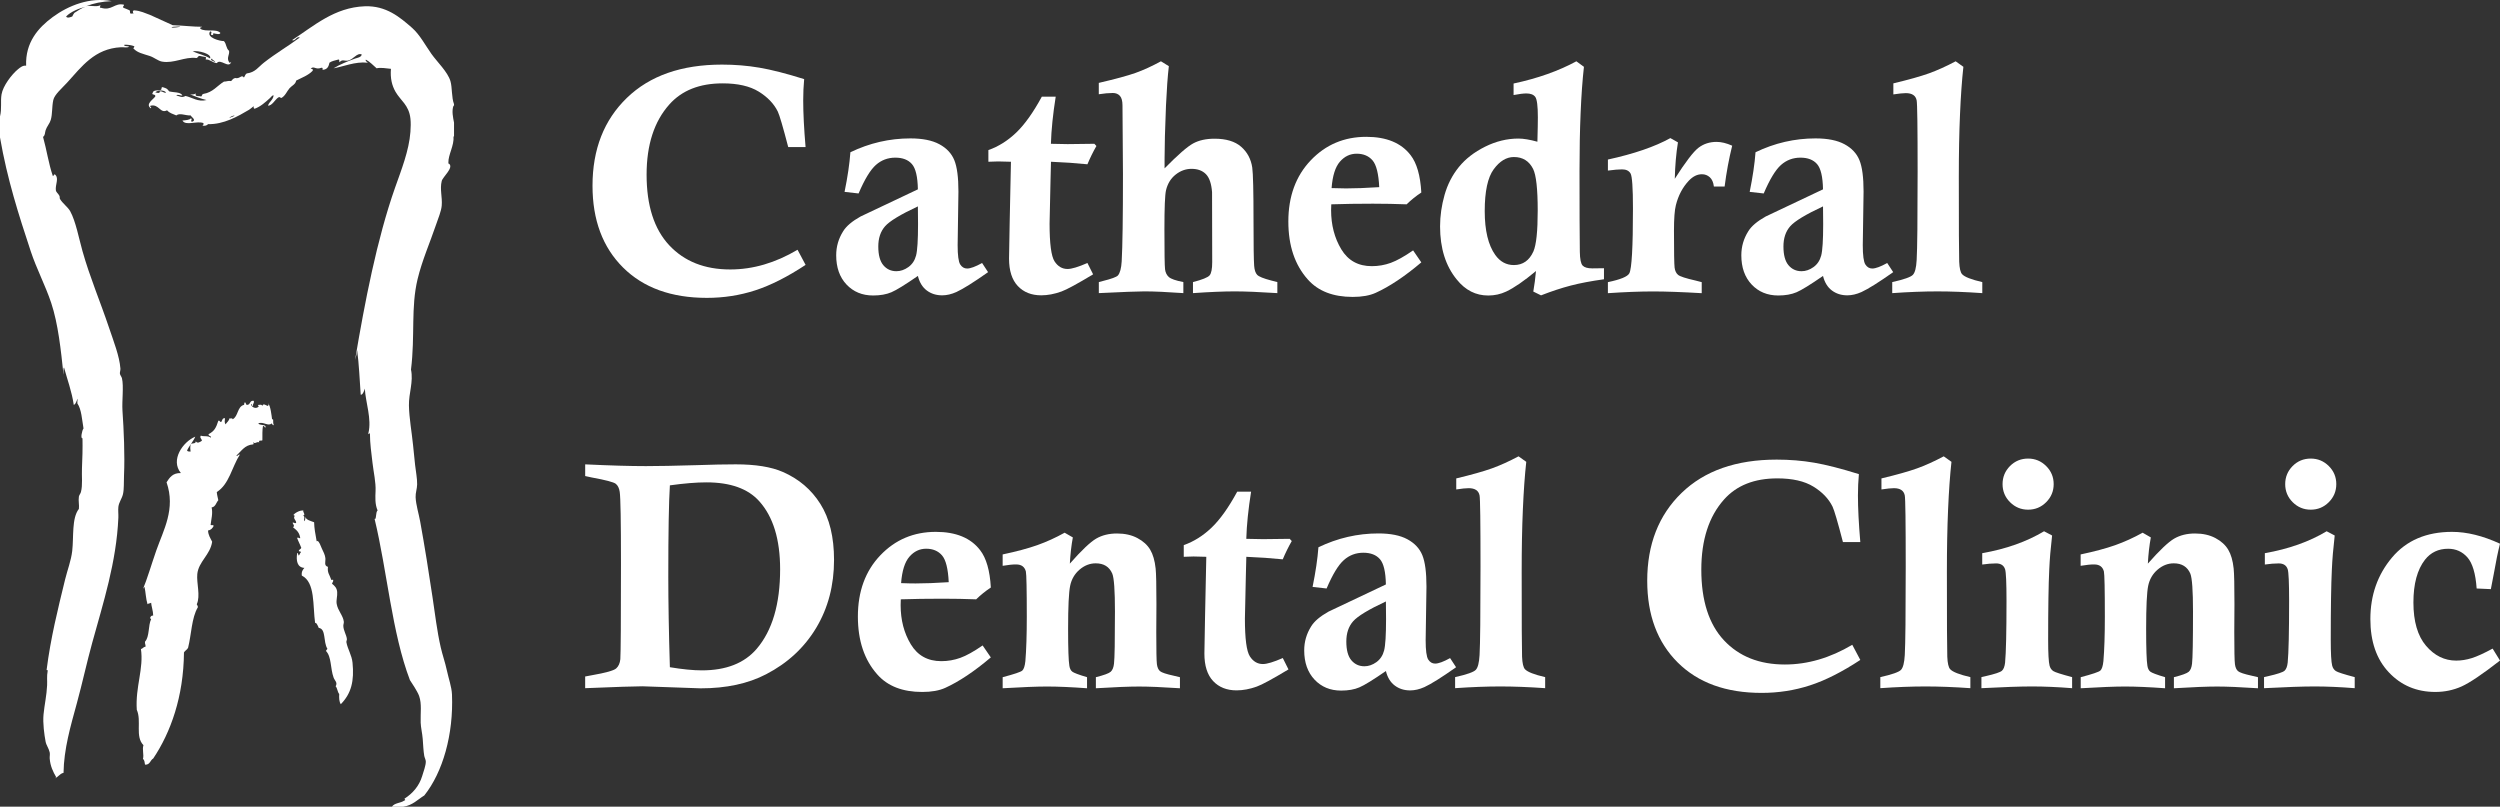 <?xml version="1.0" encoding="utf-8"?>
<!-- Generator: Adobe Illustrator 15.0.0, SVG Export Plug-In . SVG Version: 6.00 Build 0)  -->
<!DOCTYPE svg PUBLIC "-//W3C//DTD SVG 1.1//EN" "http://www.w3.org/Graphics/SVG/1.1/DTD/svg11.dtd">
<svg version="1.1" id="Layer_1" xmlns="http://www.w3.org/2000/svg" xmlns:xlink="http://www.w3.org/1999/xlink" x="0px" y="0px"
	 width="164px" height="52.917px" viewBox="0 0 164 52.917" enable-background="new 0 0 164 52.917" xml:space="preserve">
<rect x="0" y="0" width="164" height="52.917" fill="#333333" stroke="none"/>
<g>
	<path fill="#fff" d="M52.319,16.384l0.528,0.993c-1.193,0.787-2.295,1.343-3.306,1.671s-2.067,0.492-3.171,0.492
		c-2.332,0-4.165-0.664-5.499-1.992s-2.002-3.116-2.002-5.364c0-2.387,0.751-4.308,2.255-5.763c1.503-1.455,3.583-2.183,6.239-2.183
		c0.848,0,1.667,0.067,2.457,0.202c0.79,0.134,1.768,0.384,2.933,0.75c-0.042,0.448-0.062,0.914-0.062,1.396
		c0,0.835,0.052,1.855,0.155,3.063h-1.138c-0.345-1.324-0.573-2.1-0.683-2.328c-0.255-0.519-0.674-0.955-1.257-1.314
		c-0.583-0.358-1.371-0.538-2.364-0.538c-1.511,0-2.676,0.462-3.497,1.386c-0.993,1.111-1.49,2.646-1.49,4.604
		c0,2.028,0.495,3.571,1.484,4.63c0.99,1.059,2.323,1.588,3.999,1.588C49.392,17.678,50.864,17.247,52.319,16.384z"/>
	<path fill="#fff" d="M56.323,12.691l-0.92-0.104c0.2-0.977,0.328-1.843,0.383-2.6c1.257-0.605,2.569-0.908,3.937-0.908
		c0.794,0,1.428,0.127,1.901,0.383s0.799,0.604,0.979,1.045c0.18,0.441,0.27,1.128,0.27,2.059l-0.052,3.518
		c0,0.669,0.057,1.091,0.171,1.267c0.114,0.176,0.264,0.264,0.45,0.264c0.221,0,0.548-0.121,0.983-0.362l0.393,0.6
		c-0.938,0.662-1.631,1.097-2.08,1.304c-0.324,0.145-0.634,0.217-0.931,0.217c-0.393,0-0.731-0.107-1.014-0.321
		c-0.283-0.214-0.476-0.531-0.58-0.952c-0.828,0.573-1.407,0.93-1.738,1.071c-0.331,0.141-0.731,0.212-1.2,0.212
		c-0.71,0-1.292-0.24-1.744-0.719c-0.452-0.479-0.677-1.119-0.677-1.919c0-0.565,0.151-1.09,0.455-1.573
		c0.207-0.338,0.59-0.662,1.148-0.973l3.755-1.779c-0.014-0.821-0.143-1.373-0.388-1.655c-0.245-0.283-0.609-0.424-1.092-0.424
		c-0.49,0-0.916,0.16-1.277,0.481C57.094,11.144,56.717,11.767,56.323,12.691z M60.213,13.539c-1.138,0.531-1.855,0.966-2.152,1.304
		c-0.297,0.338-0.445,0.779-0.445,1.324c0,0.559,0.11,0.969,0.331,1.231c0.221,0.262,0.507,0.393,0.859,0.393
		c0.269,0,0.529-0.09,0.781-0.269s0.421-0.433,0.507-0.76c0.086-0.328,0.129-1.016,0.129-2.063
		C60.224,14.457,60.22,14.07,60.213,13.539z"/>
	<path fill="#fff" d="M71.791,9.432l0.134,0.145c-0.221,0.386-0.417,0.786-0.59,1.2c-0.738-0.076-1.535-0.131-2.39-0.166
		l-0.031,1.231l-0.031,1.417l-0.031,1.407c0,1.317,0.109,2.143,0.326,2.478c0.217,0.334,0.502,0.501,0.854,0.501
		c0.269,0,0.703-0.131,1.303-0.393l0.373,0.745c-1.042,0.627-1.735,1.003-2.08,1.127c-0.462,0.166-0.903,0.249-1.324,0.249
		c-0.642,0-1.153-0.204-1.536-0.61c-0.383-0.407-0.575-1.007-0.575-1.8l0.042-2.39l0.083-3.962L65.48,10.59
		c-0.076,0-0.29,0.007-0.642,0.021V9.846c0.662-0.233,1.271-0.617,1.826-1.147c0.555-0.531,1.115-1.317,1.681-2.359h0.91
		c-0.182,1.145-0.288,2.176-0.315,3.093c0.601,0.014,0.967,0.021,1.099,0.021C70.295,9.453,70.879,9.446,71.791,9.432z"/>
	<path fill="#fff" d="M72.081,6.183V5.438c1.097-0.255,1.902-0.474,2.416-0.657c0.514-0.183,1.067-0.437,1.661-0.76l0.518,0.32
		c-0.076,0.656-0.138,1.514-0.187,2.576c-0.063,1.511-0.093,2.676-0.093,3.497v0.631c0.869-0.883,1.493-1.428,1.873-1.635
		s0.848-0.311,1.407-0.311c0.758,0,1.339,0.176,1.743,0.528c0.403,0.352,0.646,0.807,0.729,1.366
		c0.055,0.386,0.083,1.552,0.083,3.497c0,1.579,0.014,2.562,0.042,2.948c0.021,0.276,0.086,0.473,0.197,0.59
		c0.11,0.118,0.417,0.242,0.921,0.373c0.09,0.021,0.224,0.055,0.403,0.104v0.724c-1.183-0.076-2.115-0.114-2.799-0.114
		c-0.726,0-1.638,0.038-2.736,0.114v-0.724c0.612-0.159,0.975-0.305,1.09-0.44c0.115-0.134,0.172-0.426,0.172-0.874
		c0-2.938-0.004-4.466-0.01-4.583c-0.042-0.559-0.176-0.953-0.404-1.185c-0.228-0.231-0.542-0.347-0.941-0.347
		c-0.379,0-0.728,0.126-1.045,0.378c-0.317,0.252-0.528,0.595-0.631,1.029c-0.069,0.296-0.104,1.145-0.104,2.545
		c0,1.545,0.014,2.425,0.041,2.638c0.027,0.214,0.11,0.383,0.249,0.507c0.138,0.124,0.455,0.234,0.952,0.331v0.724
		c-1.076-0.076-1.928-0.114-2.555-0.114c-0.421,0-1.417,0.038-2.99,0.114v-0.724c0.117-0.035,0.207-0.059,0.269-0.072
		c0.559-0.138,0.886-0.259,0.983-0.362c0.138-0.159,0.221-0.469,0.248-0.931c0.055-0.986,0.083-2.89,0.083-5.711l-0.031-4.511
		c0-0.29-0.055-0.498-0.166-0.625C73.356,6.164,73.201,6.1,73.001,6.1C72.739,6.1,72.432,6.128,72.081,6.183z"/>
	<path fill="#fff" d="M92.7,16.426l0.538,0.786c-1.083,0.917-2.08,1.583-2.99,1.997c-0.395,0.179-0.896,0.269-1.512,0.269
		c-1.282,0-2.262-0.379-2.938-1.138c-0.855-0.952-1.283-2.221-1.283-3.808c0-1.648,0.49-2.986,1.469-4.014
		c0.979-1.028,2.193-1.542,3.643-1.542c1.324,0,2.293,0.4,2.907,1.2c0.407,0.524,0.642,1.342,0.704,2.452
		c-0.346,0.228-0.666,0.486-0.963,0.776c-0.725-0.027-1.461-0.042-2.213-0.042c-0.979,0-1.891,0.014-2.731,0.042
		c-0.007,0.152-0.011,0.279-0.011,0.383c0,0.972,0.224,1.828,0.668,2.566c0.445,0.738,1.111,1.107,2.002,1.107
		c0.435,0,0.85-0.073,1.246-0.217C91.633,17.098,92.121,16.826,92.7,16.426z M87.352,12.339c0.387,0.014,0.705,0.021,0.953,0.021
		c0.592,0,1.316-0.028,2.172-0.083c-0.041-0.88-0.188-1.466-0.439-1.757s-0.6-0.437-1.04-0.437c-0.429,0-0.793,0.173-1.097,0.52
		C87.596,10.95,87.414,11.528,87.352,12.339z"/>
	<path fill="#fff" d="M99.291,6.235V5.479c1.58-0.338,2.952-0.824,4.118-1.458l0.497,0.362c-0.098,0.876-0.17,1.883-0.217,3.021
		c-0.049,1.138-0.073,2.407-0.073,3.808c0,2.504,0.007,4.273,0.021,5.308c0.008,0.482,0.069,0.785,0.187,0.905
		c0.116,0.12,0.327,0.181,0.631,0.181c0.069,0,0.323-0.003,0.766-0.01v0.724c-0.849,0.119-1.575,0.256-2.178,0.413
		c-0.604,0.157-1.254,0.371-1.951,0.643l-0.507-0.249c0.076-0.435,0.135-0.884,0.176-1.347c-0.785,0.656-1.438,1.104-1.955,1.347
		c-0.365,0.173-0.759,0.259-1.18,0.259c-0.814,0-1.5-0.348-2.059-1.045c-0.731-0.89-1.098-2.052-1.098-3.487
		c0-0.689,0.1-1.379,0.295-2.069c0.197-0.69,0.51-1.3,0.942-1.832c0.431-0.531,1.003-0.974,1.717-1.33
		c0.714-0.355,1.443-0.533,2.188-0.533c0.166,0,0.352,0.018,0.559,0.052c0.207,0.035,0.434,0.086,0.684,0.155
		c0.021-0.759,0.03-1.293,0.03-1.604c0-0.731-0.056-1.174-0.166-1.33c-0.11-0.155-0.307-0.233-0.59-0.233
		C99.93,6.131,99.648,6.166,99.291,6.235z M100.874,13.808c0-1.407-0.101-2.314-0.3-2.721c-0.262-0.524-0.684-0.786-1.262-0.786
		c-0.49,0-0.932,0.268-1.324,0.802c-0.394,0.535-0.59,1.45-0.59,2.747c0,1.269,0.23,2.228,0.692,2.876
		c0.317,0.442,0.724,0.662,1.222,0.662c0.586,0,1.014-0.3,1.282-0.899C100.781,16.053,100.874,15.16,100.874,13.808z"/>
	<path fill="#fff" d="M105.479,11.19v-0.724c1.709-0.373,3.076-0.841,4.097-1.407l0.497,0.28c-0.117,0.724-0.187,1.521-0.207,2.39
		c0.703-1.104,1.223-1.783,1.557-2.038c0.335-0.255,0.729-0.383,1.186-0.383c0.31,0,0.651,0.083,1.023,0.249
		c-0.214,0.862-0.379,1.755-0.497,2.68h-0.704c-0.033-0.276-0.123-0.479-0.269-0.611c-0.146-0.131-0.317-0.196-0.517-0.196
		c-0.305,0-0.59,0.141-0.859,0.424c-0.407,0.435-0.689,0.969-0.848,1.604c-0.084,0.324-0.125,0.883-0.125,1.676
		c0,1.4,0.015,2.208,0.041,2.421c0.028,0.214,0.104,0.372,0.229,0.476c0.124,0.104,0.507,0.228,1.148,0.373
		c0.088,0.021,0.224,0.055,0.402,0.104v0.724c-1.311-0.076-2.369-0.114-3.176-0.114c-0.869,0-1.862,0.038-2.979,0.114v-0.724
		c0.828-0.172,1.295-0.366,1.406-0.58c0.159-0.296,0.238-1.714,0.238-4.252c0-1.345-0.053-2.109-0.155-2.292
		c-0.104-0.183-0.29-0.274-0.559-0.274C106.202,11.108,105.893,11.136,105.479,11.19z"/>
	<path fill="#fff" d="M115.7,12.691l-0.921-0.104c0.199-0.977,0.328-1.843,0.383-2.6c1.257-0.605,2.568-0.908,3.938-0.908
		c0.793,0,1.428,0.127,1.9,0.383c0.473,0.255,0.799,0.604,0.979,1.045c0.181,0.441,0.271,1.128,0.271,2.059l-0.052,3.518
		c0,0.669,0.057,1.091,0.171,1.267c0.114,0.176,0.264,0.264,0.45,0.264c0.221,0,0.548-0.121,0.982-0.362l0.393,0.6
		c-0.938,0.662-1.631,1.097-2.079,1.304c-0.324,0.145-0.636,0.217-0.931,0.217c-0.394,0-0.731-0.107-1.015-0.321
		c-0.283-0.214-0.476-0.531-0.58-0.952c-0.828,0.573-1.407,0.93-1.737,1.071c-0.332,0.141-0.731,0.212-1.201,0.212
		c-0.709,0-1.291-0.24-1.742-0.719c-0.452-0.479-0.678-1.119-0.678-1.919c0-0.565,0.151-1.09,0.455-1.573
		c0.207-0.338,0.59-0.662,1.148-0.973l3.755-1.779c-0.014-0.821-0.144-1.373-0.388-1.655c-0.245-0.283-0.609-0.424-1.092-0.424
		c-0.49,0-0.916,0.16-1.278,0.481C116.471,11.144,116.093,11.767,115.7,12.691z M119.59,13.539
		c-1.138,0.531-1.855,0.966-2.152,1.304c-0.297,0.338-0.444,0.779-0.444,1.324c0,0.559,0.11,0.969,0.331,1.231
		s0.507,0.393,0.859,0.393c0.269,0,0.528-0.09,0.78-0.269c0.251-0.179,0.42-0.433,0.507-0.76c0.086-0.328,0.129-1.016,0.129-2.063
		C119.6,14.457,119.598,14.07,119.59,13.539z"/>
	<path fill="#fff" d="M124.204,6.193V5.469c1.014-0.243,1.792-0.462,2.333-0.656c0.542-0.195,1.126-0.458,1.754-0.792l0.507,0.362
		c-0.097,0.883-0.171,1.924-0.222,3.125c-0.053,1.2-0.078,2.563-0.078,4.087c0,3.283,0.008,5.14,0.025,5.571
		s0.082,0.705,0.191,0.822c0.165,0.18,0.605,0.352,1.324,0.518v0.724c-1.083-0.076-2.063-0.114-2.938-0.114
		c-0.896,0-1.888,0.038-2.97,0.114v-0.724c0.767-0.172,1.218-0.331,1.354-0.476c0.139-0.146,0.221-0.469,0.248-0.972
		c0.043-0.73,0.063-2.67,0.063-5.82c0-2.901-0.021-4.452-0.063-4.652c-0.062-0.317-0.299-0.476-0.713-0.476
		C124.835,6.111,124.563,6.138,124.204,6.193z"/>
</g>
<g>
	<path fill="#fff" d="M38.388,31.229v-0.767c1.607,0.076,2.935,0.115,3.983,0.115c0.8,0,1.907-0.021,3.321-0.063
		c1.027-0.035,1.886-0.053,2.576-0.053c1.296,0,2.324,0.166,3.083,0.498c1.048,0.455,1.871,1.154,2.467,2.1
		c0.597,0.945,0.895,2.169,0.895,3.673c0,1.669-0.39,3.153-1.169,4.454c-0.78,1.3-1.876,2.316-3.29,3.047
		c-1.18,0.614-2.611,0.922-4.294,0.922c-0.159,0-0.8-0.023-1.924-0.068s-1.755-0.066-1.893-0.066c-0.483,0-1.735,0.041-3.756,0.124
		v-0.767l0.437-0.082c0.908-0.158,1.439-0.307,1.595-0.445c0.156-0.139,0.248-0.342,0.275-0.609c0.028-0.4,0.042-2.494,0.042-6.281
		c0-2.779-0.027-4.346-0.083-4.696c-0.035-0.242-0.121-0.417-0.259-0.528c-0.138-0.109-0.662-0.248-1.573-0.414L38.388,31.229z
		 M43.944,43.769c0.834,0.139,1.535,0.207,2.1,0.207c1.586,0,2.783-0.469,3.59-1.407c1.028-1.2,1.542-2.942,1.542-5.226
		c0-1.959-0.456-3.444-1.366-4.459c-0.738-0.827-1.894-1.241-3.466-1.241c-0.662,0-1.462,0.065-2.4,0.196
		c-0.069,1.076-0.104,3.074-0.104,5.99C43.841,39.505,43.875,41.485,43.944,43.769z"/>
	<path fill="#fff" d="M64.46,42.341l0.538,0.785c-1.083,0.918-2.08,1.584-2.99,1.998c-0.393,0.178-0.896,0.269-1.51,0.269
		c-1.283,0-2.263-0.379-2.938-1.138c-0.855-0.953-1.283-2.221-1.283-3.809c0-1.648,0.49-2.986,1.469-4.014s2.194-1.542,3.642-1.542
		c1.324,0,2.293,0.399,2.907,1.2c0.407,0.523,0.642,1.341,0.704,2.451c-0.345,0.228-0.666,0.486-0.962,0.775
		c-0.724-0.027-1.462-0.041-2.214-0.041c-0.979,0-1.89,0.014-2.731,0.041c-0.007,0.152-0.01,0.28-0.01,0.383
		c0,0.973,0.222,1.828,0.667,2.566s1.112,1.107,2.002,1.107c0.434,0,0.85-0.074,1.247-0.217
		C63.393,43.013,63.881,42.742,64.46,42.341z M59.112,38.253c0.386,0.015,0.703,0.021,0.952,0.021c0.593,0,1.317-0.027,2.172-0.083
		c-0.041-0.88-0.188-1.466-0.439-1.757c-0.252-0.291-0.599-0.438-1.04-0.438c-0.428,0-0.793,0.174-1.097,0.521
		C59.356,36.865,59.173,37.443,59.112,38.253z"/>
	<path fill="#fff" d="M65.774,37.117v-0.746c0.911-0.193,1.667-0.396,2.271-0.609c0.604-0.215,1.202-0.486,1.795-0.817l0.538,0.31
		c-0.097,0.524-0.162,1.098-0.197,1.719c0.766-0.869,1.342-1.416,1.728-1.641c0.386-0.224,0.841-0.336,1.366-0.336
		c0.517,0,0.964,0.1,1.34,0.301c0.375,0.199,0.655,0.453,0.838,0.761c0.183,0.308,0.302,0.719,0.357,1.235
		c0.035,0.326,0.052,1.104,0.052,2.338l-0.01,1.843c0,1.187,0.014,1.885,0.041,2.095c0.028,0.21,0.095,0.362,0.202,0.455
		c0.107,0.094,0.412,0.195,0.916,0.305c0.083,0.021,0.214,0.053,0.393,0.094v0.725c-1.152-0.076-2.045-0.113-2.68-0.113
		c-0.642,0-1.586,0.037-2.834,0.113v-0.727c0.531-0.131,0.855-0.25,0.972-0.355c0.117-0.105,0.19-0.285,0.217-0.533
		c0.042-0.345,0.062-1.486,0.062-3.424c0-1.373-0.059-2.199-0.176-2.482c-0.193-0.449-0.555-0.674-1.086-0.674
		c-0.386,0-0.74,0.139-1.061,0.414c-0.32,0.276-0.526,0.627-0.615,1.055c-0.09,0.429-0.135,1.369-0.135,2.826
		c0,1.303,0.028,2.113,0.083,2.43c0.027,0.173,0.089,0.299,0.186,0.377c0.097,0.08,0.421,0.203,0.973,0.367v0.726
		c-1.048-0.076-1.924-0.114-2.628-0.114c-0.655,0-1.625,0.038-2.907,0.114v-0.726c0.759-0.199,1.188-0.344,1.288-0.434
		s0.167-0.296,0.202-0.621c0.062-0.744,0.093-1.709,0.093-2.896c0-1.813-0.021-2.811-0.062-2.99
		c-0.083-0.303-0.293-0.455-0.631-0.455C66.45,37.023,66.154,37.054,65.774,37.117z"/>
	<path fill="#fff" d="M84.604,35.347l0.136,0.145c-0.222,0.387-0.417,0.786-0.591,1.2c-0.737-0.075-1.534-0.131-2.39-0.166
		l-0.031,1.231l-0.031,1.416l-0.031,1.408c0,1.316,0.108,2.143,0.326,2.478c0.217,0.335,0.502,0.502,0.854,0.502
		c0.27,0,0.704-0.131,1.305-0.394l0.373,0.746c-1.043,0.627-1.735,1.004-2.081,1.127c-0.462,0.166-0.904,0.248-1.324,0.248
		c-0.642,0-1.154-0.203-1.537-0.609c-0.383-0.407-0.574-1.008-0.574-1.801l0.042-2.389l0.083-3.963l-0.838-0.021
		c-0.076,0-0.29,0.008-0.641,0.021v-0.766c0.662-0.234,1.271-0.617,1.826-1.148s1.115-1.316,1.681-2.359h0.91
		c-0.182,1.146-0.288,2.177-0.315,3.094c0.601,0.014,0.967,0.021,1.1,0.021C83.107,35.367,83.691,35.361,84.604,35.347z"/>
	<path fill="#fff" d="M87.025,38.605l-0.92-0.104c0.199-0.977,0.328-1.842,0.383-2.6c1.257-0.605,2.568-0.908,3.937-0.908
		c0.794,0,1.429,0.127,1.901,0.383s0.799,0.604,0.979,1.045c0.18,0.441,0.271,1.127,0.271,2.06L93.523,42
		c0,0.668,0.057,1.092,0.17,1.268c0.115,0.176,0.265,0.264,0.451,0.264c0.221,0,0.547-0.119,0.982-0.361l0.393,0.6
		c-0.938,0.662-1.631,1.098-2.078,1.303c-0.325,0.145-0.635,0.217-0.932,0.217c-0.394,0-0.73-0.106-1.014-0.32
		c-0.283-0.213-0.477-0.53-0.58-0.951c-0.828,0.572-1.407,0.93-1.738,1.07c-0.33,0.143-0.73,0.213-1.199,0.213
		c-0.711,0-1.293-0.24-1.744-0.719c-0.451-0.479-0.678-1.119-0.678-1.92c0-0.564,0.151-1.088,0.455-1.572
		c0.207-0.338,0.59-0.662,1.148-0.973l3.755-1.779c-0.015-0.82-0.144-1.373-0.388-1.655c-0.245-0.283-0.609-0.425-1.092-0.425
		c-0.49,0-0.916,0.16-1.277,0.482C87.796,37.059,87.418,37.682,87.025,38.605z M90.915,39.455c-1.138,0.53-1.854,0.965-2.151,1.303
		s-0.445,0.779-0.445,1.324c0,0.56,0.109,0.969,0.33,1.231c0.222,0.263,0.508,0.394,0.859,0.394c0.27,0,0.529-0.09,0.781-0.269
		c0.251-0.181,0.42-0.433,0.507-0.761c0.086-0.328,0.129-1.016,0.129-2.064C90.926,40.373,90.922,39.985,90.915,39.455z"/>
	<path fill="#fff" d="M95.53,32.108v-0.724c1.014-0.243,1.792-0.463,2.333-0.657s1.126-0.458,1.753-0.792l0.507,0.361
		c-0.098,0.884-0.171,1.924-0.223,3.125c-0.053,1.201-0.078,2.563-0.078,4.088c0,3.283,0.009,5.14,0.025,5.57
		c0.018,0.432,0.082,0.705,0.191,0.822c0.166,0.18,0.607,0.352,1.324,0.518v0.725c-1.083-0.076-2.063-0.113-2.938-0.113
		c-0.896,0-1.886,0.037-2.969,0.113v-0.725c0.767-0.172,1.217-0.33,1.354-0.475c0.139-0.145,0.222-0.469,0.25-0.972
		c0.041-0.729,0.062-2.671,0.062-5.82c0-2.901-0.021-4.452-0.062-4.651c-0.063-0.317-0.301-0.477-0.715-0.477
		C96.161,32.025,95.889,32.052,95.53,32.108z"/>
	<path fill="#fff" d="M121.509,42.298l0.527,0.994c-1.193,0.785-2.295,1.342-3.306,1.67s-2.067,0.492-3.17,0.492
		c-2.332,0-4.164-0.664-5.5-1.992c-1.334-1.328-2.002-3.115-2.002-5.364c0-2.386,0.752-4.308,2.256-5.763s3.584-2.184,6.238-2.184
		c0.85,0,1.667,0.066,2.458,0.202c0.79,0.136,1.767,0.386,2.933,0.75c-0.041,0.448-0.062,0.914-0.062,1.396
		c0,0.834,0.052,1.855,0.155,3.063h-1.139c-0.344-1.323-0.572-2.101-0.683-2.328c-0.255-0.519-0.674-0.956-1.257-1.313
		c-0.583-0.358-1.371-0.539-2.364-0.539c-1.511,0-2.676,0.463-3.497,1.387c-0.992,1.111-1.49,2.646-1.49,4.604
		c0,2.028,0.496,3.571,1.485,4.631c0.99,1.059,2.323,1.588,3.999,1.588C118.581,43.591,120.053,43.162,121.509,42.298z"/>
	<path fill="#fff" d="M123.423,32.108v-0.724c1.015-0.243,1.792-0.463,2.333-0.657s1.126-0.458,1.753-0.792l0.507,0.361
		c-0.097,0.884-0.17,1.924-0.222,3.125s-0.078,2.563-0.078,4.088c0,3.283,0.009,5.14,0.026,5.57
		c0.017,0.432,0.081,0.705,0.191,0.822c0.166,0.18,0.606,0.352,1.323,0.518v0.725c-1.083-0.076-2.063-0.113-2.938-0.113
		c-0.896,0-1.885,0.037-2.969,0.113v-0.725c0.767-0.172,1.217-0.33,1.355-0.475c0.138-0.145,0.221-0.469,0.249-0.972
		c0.041-0.729,0.062-2.671,0.062-5.82c0-2.901-0.021-4.452-0.062-4.651c-0.063-0.317-0.3-0.477-0.714-0.477
		C124.055,32.025,123.781,32.052,123.423,32.108z"/>
	<path fill="#fff" d="M130.034,37.033v-0.744c1.565-0.275,2.918-0.756,4.056-1.438l0.528,0.278c-0.097,0.836-0.159,1.58-0.187,2.236
		c-0.048,0.973-0.072,2.51-0.072,4.613c0,0.883,0.031,1.445,0.093,1.688c0.042,0.158,0.123,0.277,0.243,0.356
		c0.119,0.079,0.533,0.212,1.236,0.397v0.726c-0.959-0.076-1.836-0.114-2.629-0.114c-0.759,0-1.865,0.038-3.32,0.114v-0.726
		l0.269-0.062c0.606-0.138,0.966-0.257,1.076-0.356s0.179-0.277,0.207-0.533c0.062-0.654,0.093-2.006,0.093-4.055
		c0-1.187-0.031-1.877-0.093-2.07c-0.083-0.254-0.279-0.383-0.591-0.383C130.675,36.96,130.372,36.985,130.034,37.033z
		 M133.044,30.082c0.462,0,0.856,0.164,1.185,0.492c0.328,0.327,0.492,0.721,0.492,1.184s-0.164,0.857-0.492,1.186
		s-0.723,0.491-1.185,0.491s-0.856-0.164-1.185-0.491c-0.328-0.326-0.491-0.723-0.491-1.186c0-0.461,0.162-0.856,0.485-1.184
		C132.18,30.246,132.575,30.082,133.044,30.082z"/>
	<path fill="#fff" d="M136.49,37.117v-0.746c0.91-0.193,1.667-0.396,2.271-0.609c0.604-0.215,1.202-0.486,1.796-0.817l0.537,0.31
		c-0.097,0.524-0.162,1.098-0.195,1.719c0.765-0.869,1.341-1.416,1.728-1.641c0.388-0.224,0.841-0.336,1.366-0.336
		c0.517,0,0.964,0.1,1.34,0.301c0.376,0.199,0.654,0.453,0.838,0.761s0.303,0.719,0.357,1.235c0.035,0.326,0.052,1.104,0.052,2.338
		l-0.011,1.843c0,1.187,0.015,1.885,0.043,2.095c0.027,0.21,0.095,0.362,0.201,0.455c0.107,0.094,0.412,0.195,0.916,0.305
		c0.084,0.021,0.215,0.053,0.394,0.094v0.725c-1.152-0.076-2.045-0.113-2.681-0.113c-0.641,0-1.586,0.037-2.834,0.113v-0.727
		c0.531-0.131,0.854-0.25,0.973-0.355s0.189-0.285,0.217-0.533c0.042-0.345,0.063-1.486,0.063-3.424c0-1.373-0.06-2.199-0.176-2.482
		c-0.193-0.449-0.556-0.674-1.086-0.674c-0.387,0-0.74,0.139-1.061,0.414c-0.321,0.276-0.526,0.627-0.616,1.055
		c-0.09,0.429-0.135,1.369-0.135,2.826c0,1.303,0.028,2.113,0.083,2.43c0.027,0.173,0.089,0.299,0.186,0.377
		c0.098,0.08,0.422,0.203,0.973,0.367v0.726c-1.047-0.076-1.924-0.114-2.627-0.114c-0.655,0-1.625,0.038-2.907,0.114v-0.726
		c0.759-0.199,1.188-0.344,1.288-0.434s0.167-0.296,0.201-0.621c0.063-0.744,0.094-1.709,0.094-2.896
		c0-1.813-0.021-2.811-0.063-2.99c-0.082-0.303-0.293-0.455-0.631-0.455C137.166,37.023,136.869,37.054,136.49,37.117z"/>
	<path fill="#fff" d="M148.574,37.033v-0.744c1.564-0.275,2.917-0.756,4.055-1.438l0.528,0.278c-0.097,0.836-0.159,1.58-0.187,2.236
		c-0.048,0.973-0.072,2.51-0.072,4.613c0,0.883,0.031,1.445,0.093,1.688c0.042,0.158,0.123,0.277,0.243,0.356
		c0.119,0.079,0.533,0.212,1.235,0.397v0.726c-0.958-0.076-1.834-0.114-2.628-0.114c-0.759,0-1.865,0.038-3.32,0.114v-0.726
		l0.269-0.062c0.606-0.138,0.965-0.257,1.076-0.356c0.11-0.1,0.179-0.277,0.207-0.533c0.062-0.654,0.093-2.006,0.093-4.055
		c0-1.187-0.031-1.877-0.093-2.07c-0.083-0.254-0.279-0.383-0.591-0.383C149.215,36.96,148.912,36.985,148.574,37.033z
		 M151.585,30.082c0.462,0,0.856,0.164,1.185,0.492c0.328,0.327,0.491,0.721,0.491,1.184s-0.163,0.857-0.491,1.186
		s-0.723,0.491-1.185,0.491s-0.856-0.164-1.185-0.491c-0.328-0.326-0.491-0.723-0.491-1.186c0-0.461,0.162-0.856,0.485-1.184
		C150.719,30.246,151.116,30.082,151.585,30.082z"/>
	<path fill="#fff" d="M163.4,38.647l-0.932-0.042c-0.068-0.979-0.271-1.658-0.604-2.038c-0.334-0.379-0.757-0.569-1.267-0.569
		c-0.636,0-1.143,0.242-1.521,0.723c-0.503,0.648-0.756,1.582-0.756,2.801c0,1.247,0.277,2.193,0.828,2.842
		c0.552,0.646,1.211,0.971,1.977,0.971c0.338,0,0.678-0.055,1.02-0.162c0.342-0.106,0.797-0.314,1.371-0.625L164,43.333
		c-1.152,0.896-1.995,1.465-2.53,1.703c-0.534,0.237-1.104,0.356-1.712,0.356c-1.228,0-2.244-0.429-3.052-1.288
		c-0.808-0.857-1.21-2.021-1.21-3.492c0-1.564,0.472-2.91,1.417-4.035c0.944-1.125,2.259-1.687,3.94-1.687
		c0.974,0,2.021,0.258,3.146,0.776c-0.139,0.551-0.271,1.203-0.402,1.955C163.514,38.064,163.448,38.406,163.4,38.647z"/>
</g>
<path fill="#fff" d="M11.329,1.653c0.686,0.021,1.392,0.108,1.916,0.102c-0.013,0.065-0.154,0.002-0.1,0.134
	c0.362,0.235,1.022-0.034,1.311,0.269c-0.02,0.141-0.324,0.049-0.404,0.034c-0.121-0.073-0.033,0.228-0.1,0.101
	c-0.272,0.022,0.066-0.198-0.168-0.235c-0.278,0.414,0.649,0.64,0.907,0.638c0.183,0.212,0.125,0.457,0.336,0.639
	c0.044,0.261-0.181,0.458,0,0.74c0.029,0.124,0.228-0.103,0.135,0c-0.154,0.449-0.705-0.264-0.941,0.066
	c-0.32-0.045-0.463-0.261-0.706-0.235c-0.065-0.003,0.052-0.125-0.034-0.168c-0.123-0.023-0.255-0.036-0.369-0.068
	c-0.143-0.019-0.115,0.132-0.236,0.134c-0.753-0.097-1.473,0.378-2.252,0.236c-0.258-0.047-0.513-0.275-0.807-0.37
	C9.371,3.527,9.018,3.458,8.775,3.2C8.69,3.177,8.836,3.11,8.807,3.032c-0.178-0.069-0.39-0.101-0.639-0.1
	C8.061,3.052,8.406,3.006,8.47,3.066C8.315,3.151,8.148,3.089,7.933,3.099c-1.724,0.087-2.571,1.268-3.529,2.32
	C4.084,5.771,3.574,6.2,3.496,6.562c-0.1,0.461-0.047,0.901-0.168,1.311c-0.072,0.24-0.257,0.424-0.336,0.672
	C2.933,8.728,2.978,8.856,2.824,8.982c0.233,0.831,0.367,1.762,0.639,2.555c0.036,0.085,0.085-0.189,0.167-0.068
	c0.246,0.236-0.012,0.657,0.034,1.009c0.018,0.142,0.156,0.213,0.235,0.37C3.931,12.909,3.904,13,3.933,13.049
	c0.173,0.297,0.523,0.537,0.673,0.808c0.366,0.668,0.57,1.783,0.807,2.622c0.483,1.712,1.157,3.283,1.748,5.042
	c0.292,0.871,0.675,1.834,0.739,2.656c0.009,0.115-0.047,0.237-0.034,0.336c0.016,0.104,0.11,0.197,0.135,0.303
	c0.125,0.519-0.008,1.496,0.033,2.117c0.087,1.287,0.162,2.91,0.101,4.27c-0.019,0.422,0.011,0.871-0.067,1.211
	C8,32.708,7.798,32.953,7.765,33.251c-0.025,0.231,0.01,0.481,0,0.707c-0.129,2.933-0.989,5.566-1.714,8.203
	c-0.352,1.275-0.645,2.637-1.008,3.967c-0.417,1.524-0.851,3-0.875,4.572c-0.238,0.024-0.464,0.403-0.572,0.336
	c0.055,0.008,0.058-0.033,0.101-0.035C3.471,50.613,3.3,50.25,3.26,49.757c-0.01-0.121,0.03-0.27,0-0.403
	c-0.062-0.272-0.222-0.456-0.269-0.706c-0.085-0.451-0.19-1.201-0.135-1.781c0.062-0.642,0.206-1.25,0.235-1.916
	c0.013-0.299-0.027-0.598,0.033-0.91c0.029-0.154-0.052-0.033-0.066-0.1c0.268-2.109,0.739-3.984,1.21-5.916
	c0.149-0.613,0.397-1.246,0.47-1.883c0.105-0.915-0.041-2.156,0.437-2.758c0.034-0.25-0.044-0.525,0-0.807
	c0.018-0.104,0.107-0.195,0.135-0.302c0.122-0.465,0.043-1.021,0.067-1.546c0.03-0.658,0.048-1.305,0.035-1.984
	c-0.143,0.06-0.035-0.521,0.067-0.638c-0.103-0.581-0.126-1.239-0.404-1.647c-0.01-0.122,0.006-0.219,0.034-0.302
	c-0.106,0.116-0.108,0.34-0.269,0.403c-0.133-0.898-0.42-1.643-0.639-2.454c-0.077,0.091-0.012,0.324-0.034,0.471
	c-0.172-1.628-0.352-3.34-0.807-4.706c-0.389-1.165-0.956-2.219-1.345-3.395C1.232,14.106,0.48,11.783,0,9.015V7.637
	c0.13-0.512,0.022-0.975,0.101-1.445c0.093-0.555,0.661-1.304,1.076-1.647C1.327,4.42,1.51,4.276,1.714,4.31
	C1.656,2.783,2.51,1.814,3.463,1.116c1.02-0.749,2.441-1.325,3.866-1.042C6.681,0.098,6.126,0.216,5.647,0.41
	C5.942,0.332,6.316,0.48,6.59,0.342c0.009,0.06-0.108,0.182,0.033,0.168c0.721,0.223,0.883-0.352,1.512-0.2
	c0.007,0.1-0.125,0.113-0.034,0.201c0.133,0.058,0.281,0.103,0.405,0.168c0.066,0.129-0.06,0.254,0.202,0.202
	c0.138,0.104-0.113-0.188,0.1-0.202C9.227,0.709,9.52,0.864,9.85,0.981 M13.917,3.805c-0.001,0.067-0.091,0.043-0.067,0.136
	c0.09,0.044,0.179,0.09,0.269,0.134C14.078,3.946,13.86,3.932,13.917,3.805 M4.74,1.082c0.038-0.085,0.083-0.163,0.135-0.235
	c0.237-0.143,0.45-0.312,0.739-0.403c-0.41,0.095-0.979,0.322-1.278,0.638C4.409,1.222,4.639,1.119,4.74,1.082 M11.631,1.788
	c0.57-0.07-0.341-0.057-0.37,0C11.231,1.85,11.739,1.774,11.631,1.788 M13.783,3.838c0.129-0.31-0.788-0.544-1.143-0.47
	C13.008,3.538,13.459,3.624,13.783,3.838"/>
<path fill="#fff" d="M25.715,52.917c0.152-0.252,0.58-0.228,0.807-0.402c0.155-0.023-0.052-0.112,0.034-0.137
	c0.501-0.326,0.938-0.797,1.142-1.478c0.089-0.298,0.237-0.685,0.235-0.942c0-0.113-0.081-0.256-0.101-0.369
	c-0.057-0.323-0.072-0.721-0.101-1.108c-0.027-0.366-0.124-0.752-0.135-1.075c-0.02-0.642,0.083-1.229-0.101-1.748
	c-0.11-0.311-0.507-0.894-0.604-1.043c-1.186-3.117-1.484-7.119-2.321-10.588c0.132,0.125,0.061-0.458,0.202-0.537
	c-0.183-0.416-0.151-0.887-0.135-1.277c0.026-0.574-0.13-1.233-0.201-1.85c-0.073-0.638-0.167-1.265-0.168-1.914
	c-0.01-0.111-0.117,0.145-0.101-0.035c0.228-0.937-0.183-1.996-0.235-2.923c-0.043,0.167-0.145,0.425-0.269,0.403
	c-0.071-0.982-0.11-1.997-0.235-2.924c-0.021,0.237-0.072,0.444-0.135,0.638c0.637-3.776,1.429-7.906,2.623-11.295
	c0.403-1.146,0.919-2.429,1.008-3.663c0.023-0.32,0.029-0.606,0-0.874c-0.099-0.889-0.646-1.178-0.975-1.749
	c-0.241-0.42-0.354-0.898-0.303-1.512c-0.282-0.024-0.677-0.102-0.94-0.034c-0.227-0.199-0.431-0.421-0.707-0.571
	c-0.062,0.143,0.177,0.156,0.102,0.202c-0.794-0.088-1.613,0.268-2.219,0.369c0.419-0.255,0.92-0.461,1.412-0.639
	c0.136-0.048,0.407-0.078,0.437-0.269C23.409,3.44,23.2,3.901,22.823,3.975c-0.202,0.041-0.39-0.105-0.537,0.102
	c-0.067-0.024,0.021-0.201-0.102-0.168c-0.203,0.055-0.419,0.095-0.57,0.202c-0.052,0.221-0.115,0.445-0.438,0.47
	c-0.054-0.006,0.055-0.159-0.101-0.134c-0.361,0.148-0.462-0.131-0.672,0.034c-0.091,0.051,0.2-0.001,0.101,0.168
	c-0.279,0.292-0.698,0.444-1.076,0.638c-0.038,0.25-0.292,0.335-0.437,0.504c-0.176,0.204-0.278,0.506-0.538,0.638
	c-0.103-0.028-0.081-0.094-0.202-0.034c-0.223,0.158-0.401,0.541-0.672,0.539c0.078-0.27,0.331-0.363,0.37-0.672
	c-0.07-0.042-0.166,0.104-0.236,0.167C17.417,6.701,17.083,7,16.707,7.133c-0.073-0.004-0.072-0.084-0.067-0.168
	c-0.099,0.074-0.199,0.175-0.302,0.236c-0.725,0.431-1.671,0.971-2.69,0.942c-0.071,0.084-0.184,0.129-0.37,0.1
	c0.038-0.041,0.096-0.062,0.067-0.168c-0.417-0.168-1.171,0.207-1.377-0.168c0.232-0.021,0.469-0.039,0.537-0.134
	c0.188-0.014-0.103,0.253,0.135,0.202c0.235-0.115-0.07-0.286-0.135-0.403c-0.362,0.017-0.705-0.186-0.94,0
	c-0.267-0.119-0.424-0.138-0.606-0.336c-0.452,0.241-0.521-0.428-1.075-0.303c-0.13,0.038,0.129,0.13,0,0.168
	c-0.358-0.279,0.166-0.572,0.303-0.773c0.046-0.177-0.298-0.081-0.169-0.235c0.029-0.217,0.361-0.132,0.538-0.202
	c0.075-0.026-0.006-0.208,0.135-0.168c0.27,0.092,0.258,0.079,0.404,0.269c0.293,0.086,0.74,0.021,0.874,0.27
	c-0.144,0.029-0.299-0.104-0.403,0c0.276,0.068,0.346,0.167,0.604,0.033c0.433,0.094,0.82,0.412,1.378,0.268
	c-0.389-0.093-0.729-0.233-1.076-0.369c0.156,0.01,0.291,0,0.37-0.067c-0.073,0.253,0.217,0.142,0.336,0.202
	c0.097-0.004,0.033-0.137,0.168-0.169c0.616-0.1,0.898-0.534,1.344-0.806c0.181,0.002,0.279-0.075,0.471-0.034
	c0.074-0.082,0.135-0.177,0.269-0.202c0.308,0.08,0.409-0.257,0.571-0.033c0.073-0.085,0.084-0.231,0.202-0.27
	c0.544-0.069,0.749-0.423,1.109-0.705c0.771-0.604,1.592-1.085,2.354-1.647c-0.196-0.113-0.312,0.278-0.505,0.168
	c1.417-0.92,2.773-2.147,4.774-2.219c1.396-0.049,2.299,0.716,3.093,1.412c0.516,0.453,0.866,1.136,1.276,1.714
	c0.376,0.53,1.065,1.177,1.244,1.782c0.124,0.416,0.066,1.072,0.236,1.513v0.101H29.75c-0.129,0.332-0.032,0.778,0.034,1.109v0.908
	H29.75c0.053,0.589-0.351,1.205-0.336,1.714c0.005,0.167-0.007,0.038,0.034,0.068c0.35,0.253-0.404,0.867-0.471,1.142
	c-0.134,0.545,0.047,1.045,0,1.613c-0.031,0.371-0.229,0.827-0.37,1.245c-0.392,1.157-0.915,2.343-1.21,3.563
	c-0.455,1.879-0.159,3.697-0.436,5.95c0.169,0.81-0.151,1.541-0.135,2.353c0.016,0.843,0.183,1.73,0.269,2.589
	c0.043,0.431,0.086,0.878,0.135,1.312c0.047,0.426,0.141,0.883,0.134,1.276c-0.004,0.291-0.113,0.56-0.1,0.841
	c0.023,0.514,0.201,1.057,0.302,1.612c0.292,1.603,0.563,3.313,0.806,4.942c0.166,1.102,0.296,2.23,0.54,3.295
	c0.111,0.49,0.292,0.996,0.402,1.513c0.117,0.548,0.315,1.079,0.336,1.581c0.106,2.625-0.604,5.098-1.816,6.621
	c-0.437,0.268-0.763,0.648-1.378,0.74h-0.741V52.917z M10.187,6.058c0.08,0.021,0.152,0.048,0.268,0.034
	c0.025-0.269,0.349,0.087,0.437-0.034C10.725,5.89,10.364,5.898,10.187,6.058 M15.06,7.738c0.098-0.07,0.261-0.076,0.336-0.167
	C15.261,7.583,15.044,7.688,15.06,7.738"/>
<path fill="#fff" d="M12.808,28.646c-0.091,0.258-0.394,0.594-0.538,0.908c0.033,0.068,0.129,0.072,0.235,0.066
	c-0.008-0.09-0.064-0.355,0.034-0.504c0.109-0.049,0.311-0.002,0.303-0.168c0.113,0.172,0.276,0.049,0.403-0.035
	c-0.001-0.127-0.176-0.201-0.067-0.336c0.14,0.078,0.491-0.016,0.639,0.135c0.102-0.117-0.162-0.084-0.134-0.234
	c0.383-0.188,0.501-0.438,0.638-0.874c0.133-0.044,0.068,0.11,0.202,0.067c0.061-0.098,0.059-0.256,0.235-0.235
	c-0.018,0.188-0.04,0.261,0.035,0.403c0.092-0.133,0.225-0.225,0.269-0.403c0.09,0.056,0.157-0.054,0.201,0.067
	c0.373-0.188,0.294-0.828,0.739-0.942c0.062-0.054-0.024-0.106,0.068-0.167c0.074,0.026,0.044,0.158,0.134,0.167
	c0.237,0.002,0.161-0.309,0.437-0.268c0.077,0.138-0.116,0.256-0.033,0.334c-0.115,0.025-0.056-0.124-0.135-0.133
	c-0.039,0.152,0.266,0.375,0.47,0.202c0.087-0.008-0.046-0.057,0-0.135c0.173,0,0.197-0.048,0.27,0.066
	c0.053-0.195,0.227-0.038,0.335,0c0.067,0.018,0.108-0.153,0.035-0.167c0.163,0.135,0.235,0.81,0.268,1.077
	c0.121-0.188,0.03,0.236,0.102,0.303c0.006,0.146-0.114-0.031-0.135-0.067c-0.218,0.224-0.548-0.138-0.874,0
	c0.068,0.151,0.532,0.063,0.471,0.235c-0.015,0.181-0.084-0.172-0.168-0.033c-0.036,0.158-0.039,0.6-0.034,0.906
	c-0.042,0.056-0.292-0.035-0.202,0.136c-0.202-0.062-0.286,0.136-0.37,0c-0.071,0.01,0.048,0.09-0.033,0.134
	c-0.574,0.043-0.776,0.458-1.11,0.74c0.151,0.05,0.104-0.1,0.236-0.066c-0.518,0.805-0.697,1.945-1.513,2.453
	c0.016,0.196,0.065,0.359,0.101,0.538c-0.147,0.155-0.173,0.433-0.438,0.472c0.088,0.41-0.027,0.762-0.067,1.143
	c0.05,0.059,0.145-0.035,0.202,0.068c-0.076,0.147-0.175,0.271-0.371,0.301c0.015,0.313,0.141,0.476,0.27,0.738
	c-0.123,0.861-0.895,1.305-0.975,2.119c-0.059,0.594,0.221,1.43-0.034,1.983c0.019,0.071,0.084,0.097,0.068,0.202
	c-0.411,0.688-0.417,1.779-0.639,2.656c-0.062,0.127-0.201,0.18-0.269,0.301c-0.024,2.9-0.872,5.252-2.017,6.959
	c-0.204,0.109-0.202,0.426-0.538,0.404c-0.029-0.142-0.027-0.312-0.136-0.371c0.081-0.289-0.064-0.617,0.034-0.906
	c-0.566-0.573-0.108-1.588-0.438-2.32c-0.101-1.514,0.467-2.701,0.27-4.001c0.096,0.032,0.143-0.133,0.301-0.136
	c0.024-0.145-0.056-0.188-0.032-0.334c0.305-0.322,0.199-1.057,0.402-1.48c-0.008-0.037-0.066-0.021-0.067-0.066
	c0.021-0.103,0.075-0.172,0.202-0.168c-0.003-0.303-0.129-0.648-0.135-0.84c-0.061,0.051-0.188,0.035-0.235,0.101
	C9.57,39.302,9.56,38.865,9.48,38.496c-0.054,0.07-0.11,0.137-0.135,0.235c0.33-0.796,0.584-1.692,0.909-2.622
	c0.465-1.333,1.28-2.719,0.672-4.471c0.201-0.313,0.407-0.622,0.941-0.605C11.159,30.177,11.999,28.982,12.808,28.646"/>
<path fill="#fff" d="M19.9,33.488c-0.059,0.077,0.194,0.32-0.034,0.336c0.188,0.035,0.034,0.266,0.101,0.37
	c0.053-0.071,0.07-0.177,0.067-0.303c0.028,0.214,0.332,0.276,0.572,0.368c0.011,0.414,0.077,0.738,0.167,1.246
	c0.061,0.009,0.069-0.032,0.034-0.035c0.145,0.054,0.21,0.307,0.302,0.505c0.095,0.202,0.217,0.429,0.236,0.64
	c0.022,0.248-0.111,0.489,0.168,0.571c-0.049,0.394,0.103,0.506,0.202,0.806c0.029,0.1,0.05,0.039,0.135,0.035
	c0.037,0.148-0.057,0.167-0.068,0.27c0.185,0.138,0.315,0.281,0.337,0.537c0.022,0.271-0.073,0.531-0.034,0.773
	c0.074,0.457,0.421,0.762,0.47,1.176c0.01,0.082-0.035,0.186-0.033,0.27c0.005,0.31,0.21,0.604,0.235,0.873
	c0.004,0.058-0.045,0.145-0.034,0.203c0.088,0.471,0.355,0.848,0.403,1.345c0.116,1.185-0.072,2.015-0.773,2.724
	c-0.1-0.158-0.117-0.398-0.1-0.673c-0.119-0.127-0.114-0.38-0.235-0.504c0.146-0.248-0.058-0.364-0.134-0.573
	c-0.216-0.582-0.131-1.383-0.505-1.746c0.034-0.045,0.056-0.103,0.101-0.136c-0.293-0.478-0.074-1.306-0.572-1.378
	c-0.034-0.109-0.19-0.423-0.235-0.303c-0.165-1.168,0.018-2.684-0.874-3.127c-0.033-0.258,0.065-0.383,0.168-0.504
	c-0.474-0.028-0.553-0.479-0.471-0.976c0.086,0.003,0.055,0.126,0.101,0.169c0.091-0.082,0.038-0.111,0.134-0.203
	c0.03-0.107-0.11-0.045-0.134-0.101c0.022-0.103,0.132-0.114,0.168-0.202c-0.09-0.247-0.206-0.449-0.27-0.639
	c0.042-0.102,0.116,0.035,0.202,0c-0.054-0.332-0.178-0.488-0.471-0.707c0.121-0.123,0.013-0.174-0.033-0.301
	c0.099-0.055,0.135,0.08,0.235,0c0.009-0.168-0.217-0.275-0.101-0.438c0.01-0.042-0.098-0.117-0.101-0.035
	C19.293,33.673,19.648,33.464,19.9,33.488"/>
</svg>
